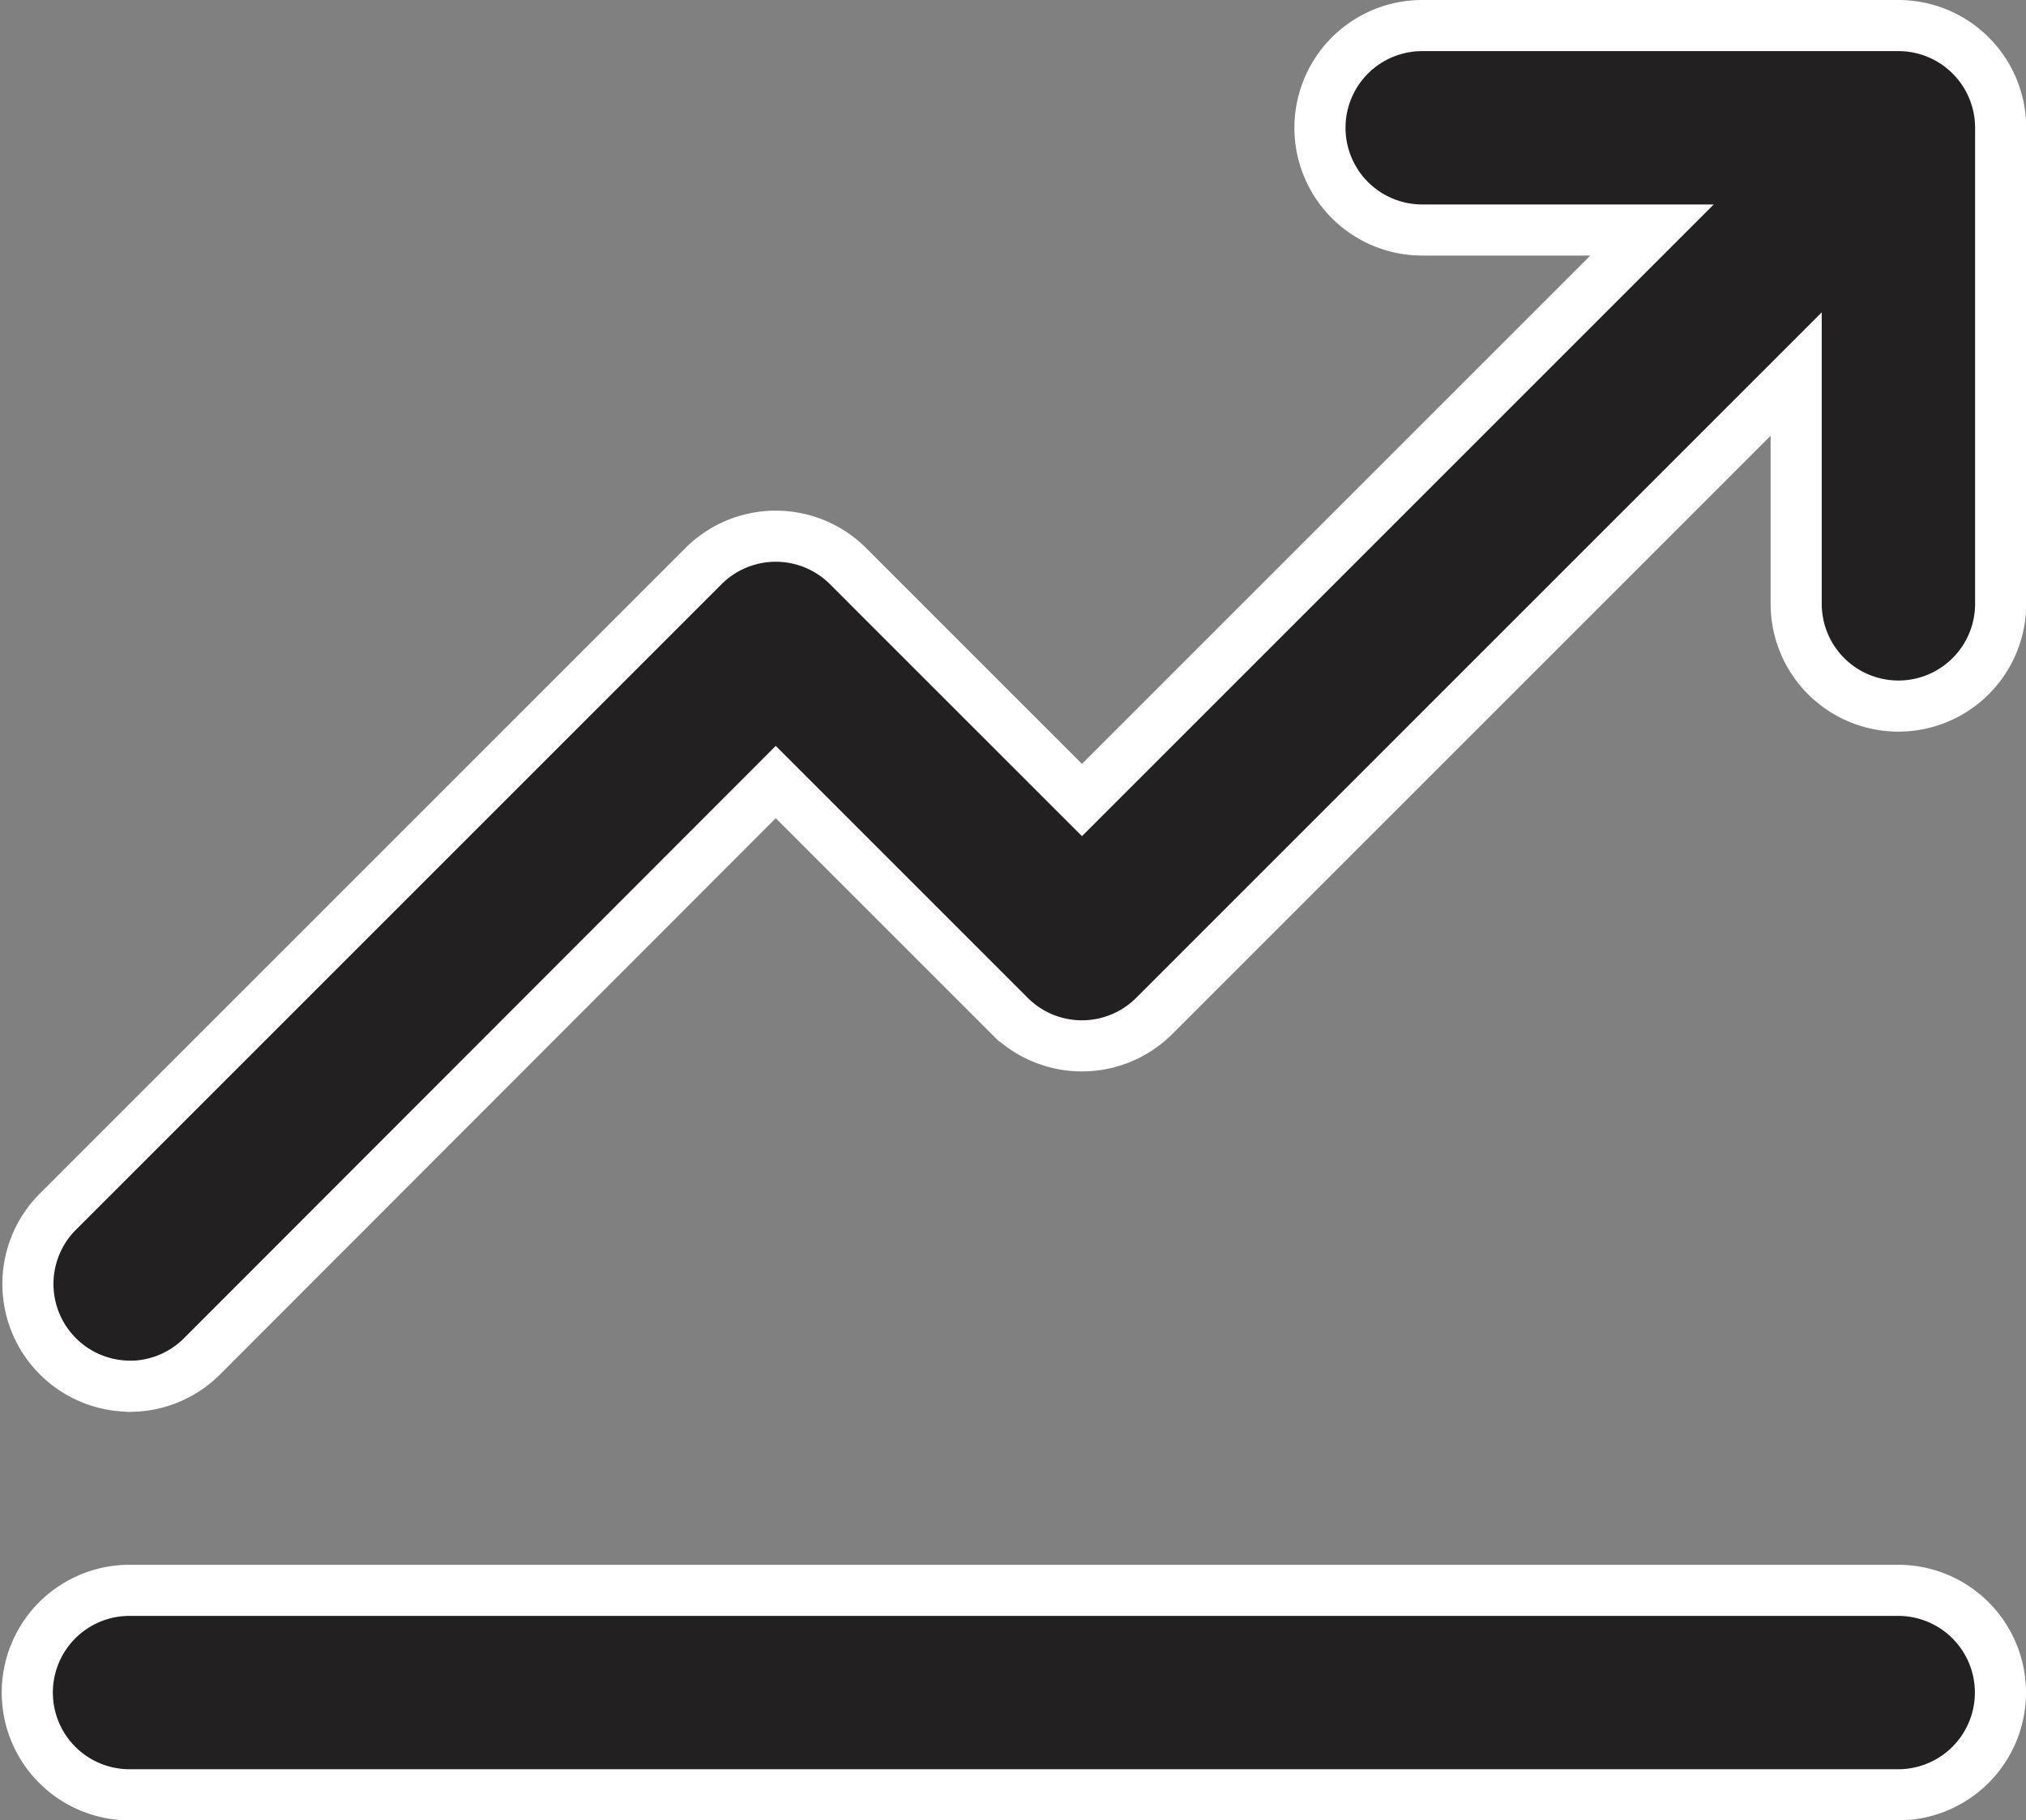 <svg xmlns="http://www.w3.org/2000/svg" width="19.817" height="17.804" viewBox="0 0 19.817 17.804"><rect x="0" y="0" width="19.817" height="17.804" fill="#808080" stroke="none"/><defs><style>.a{fill:#232021;stroke:#fff;stroke-width:0.5px;}</style></defs><g transform="translate(0.267 0.25)"><path class="a" d="M25,61.311a1,1,0,0,0,.706-.292L31.319,55.4l2.289,2.289a1,1,0,0,0,1.412,0L41.3,51.409v2.248a1,1,0,0,0,2,0V49a1,1,0,0,0-1-1H37.642a1,1,0,0,0,0,2H39.89l-5.576,5.576-2.289-2.289a1,1,0,0,0-1.412,0l-6.323,6.323a1,1,0,0,0,.706,1.7Z" transform="translate(-23.998 -48)"/><path class="a" d="M42.3,416H25a1,1,0,1,0,0,2H42.3a1,1,0,1,0,0-2Z" transform="translate(-24 -400.693)"/></g></svg>
